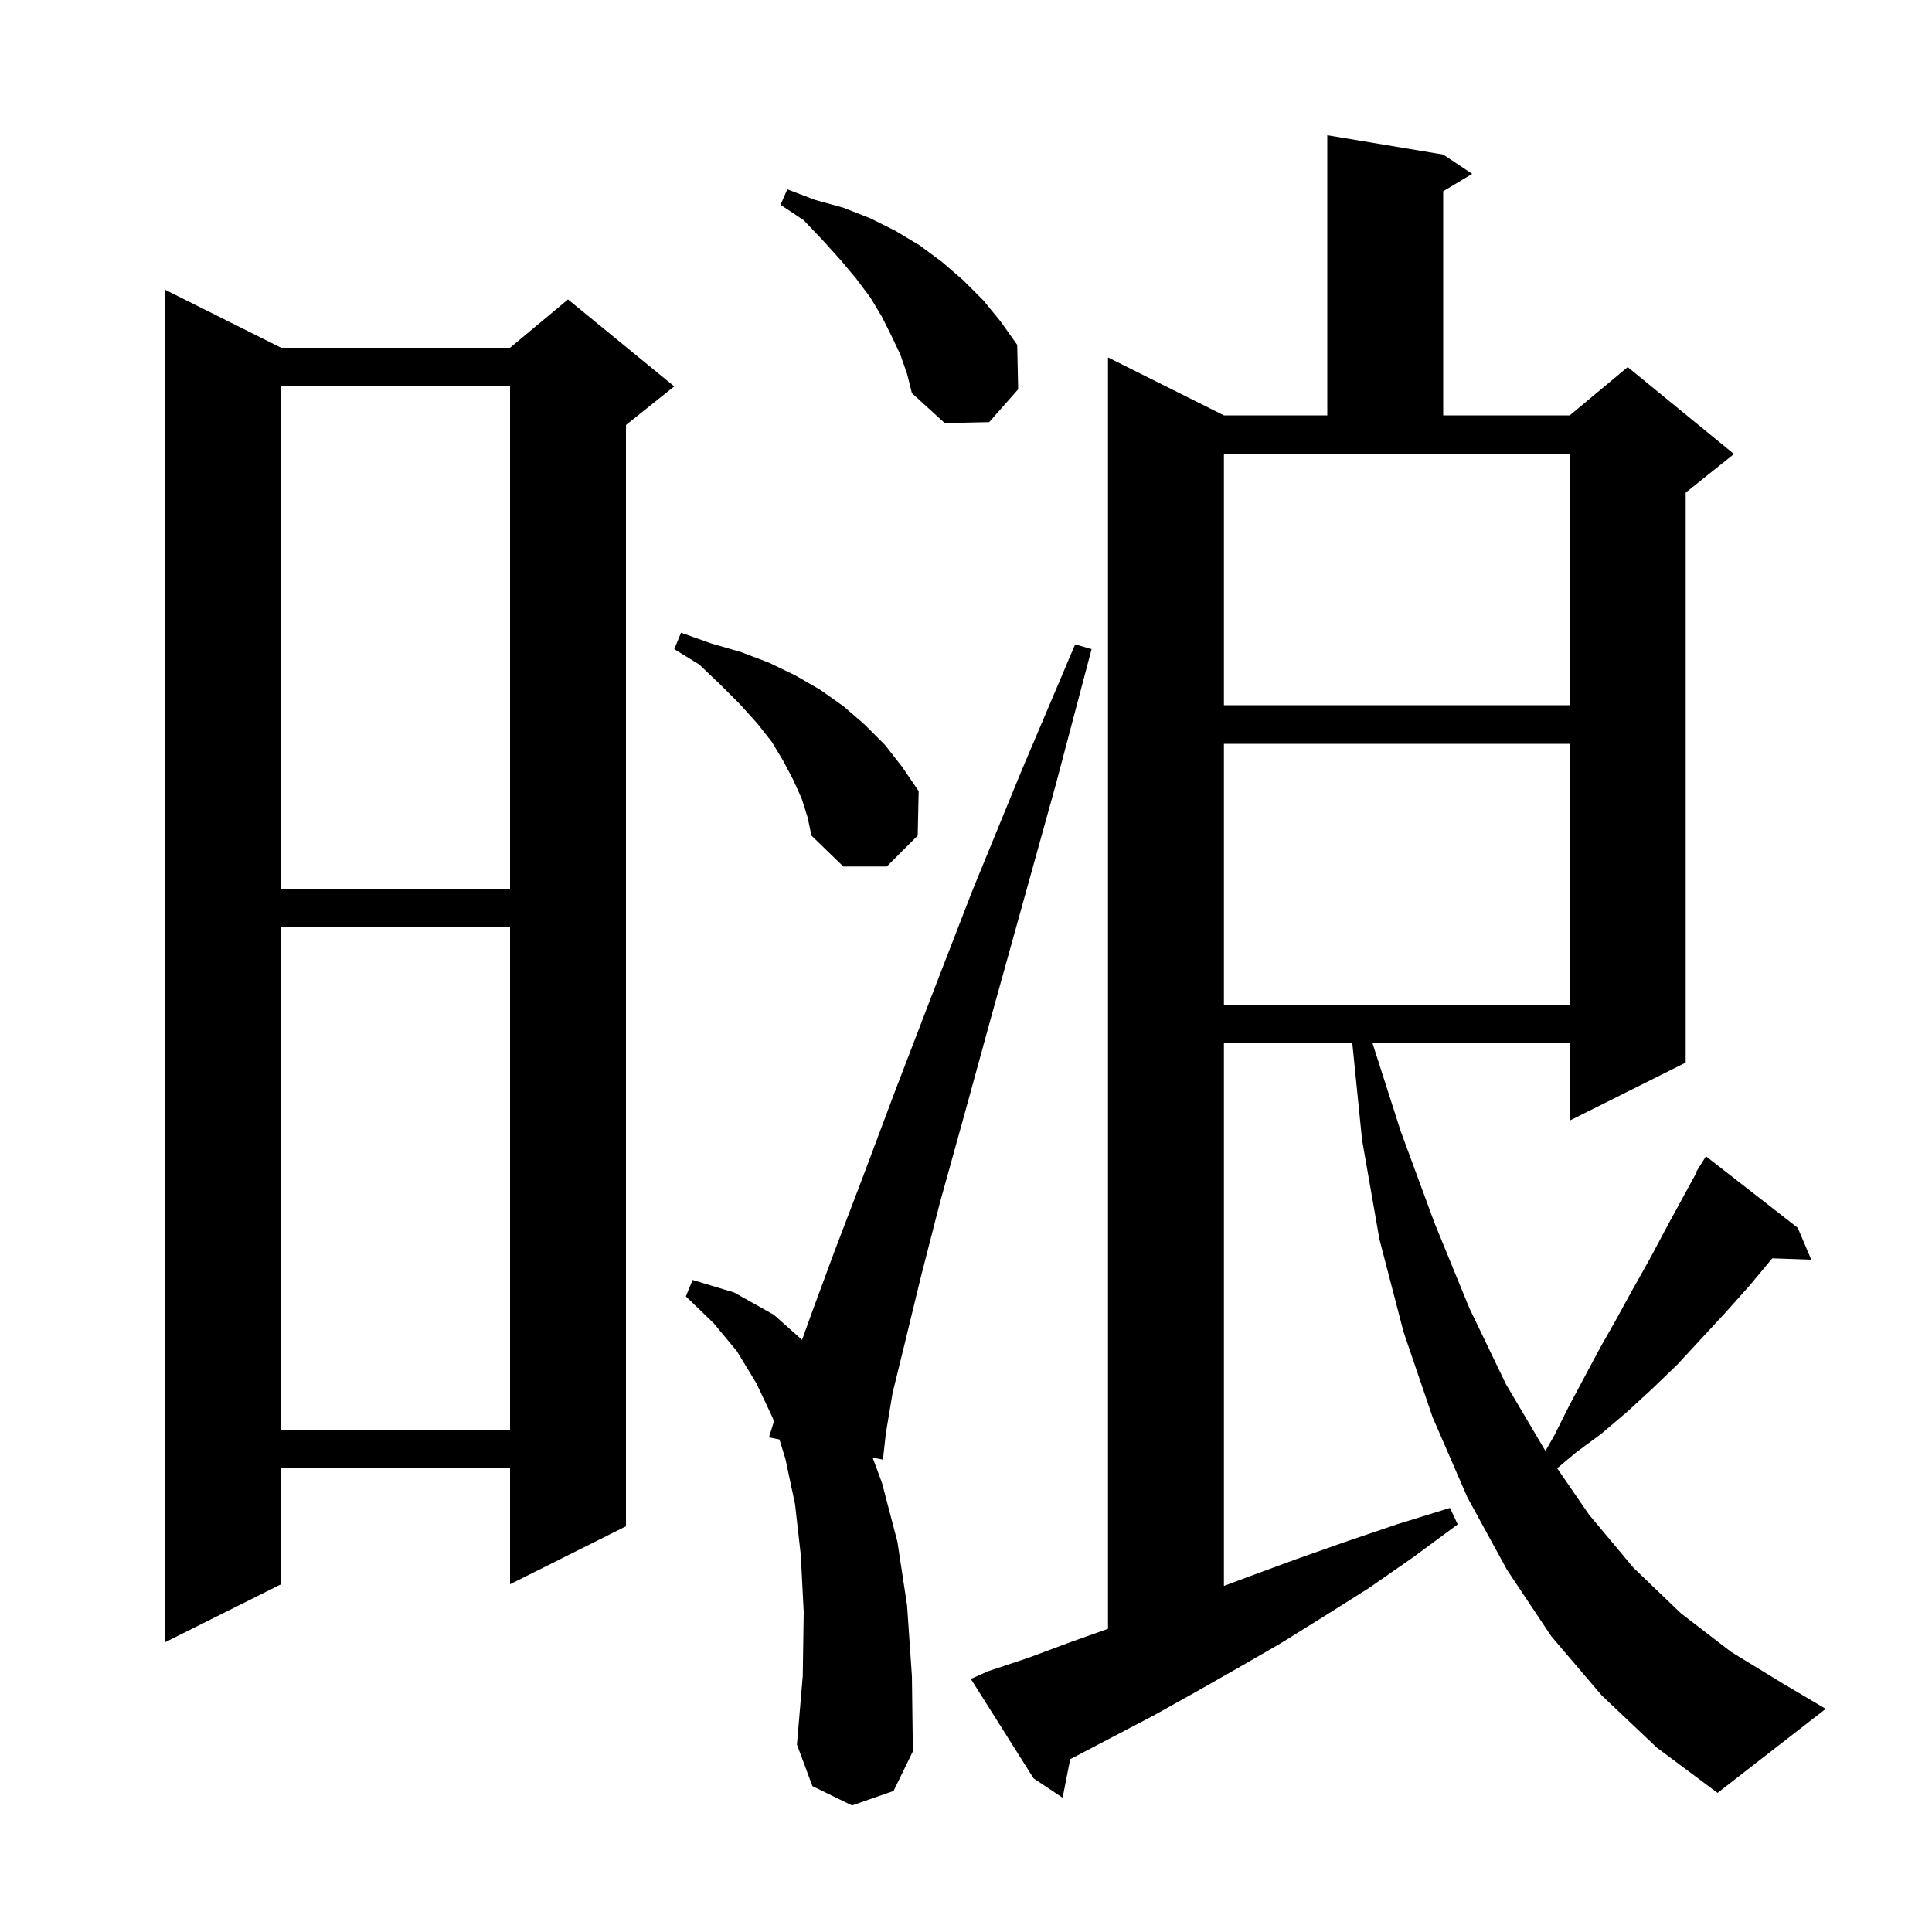 <svg xmlns="http://www.w3.org/2000/svg" xmlns:xlink="http://www.w3.org/1999/xlink" version="1.1" baseProfile="full" viewBox="0 0 200 200" width="200" height="200">
<g fill="black">
<path d="M 165.8 175.5 L 160.6 169.4 L 156.0 162.5 L 151.9 155.0 L 148.3 146.7 L 145.3 137.9 L 142.8 128.3 L 141.0 118.0 L 139.991 108.0 L 126.7 108.0 L 126.7 164.175 L 129.3 163.2 L 134.2 161.4 L 139.3 159.6 L 144.6 157.8 L 150.1 156.1 L 150.9 157.8 L 146.3 161.2 L 141.7 164.4 L 137.1 167.3 L 132.6 170.1 L 128.1 172.7 L 123.7 175.2 L 119.4 177.6 L 111.0 182.0 L 110.786 182.112 L 110.0 186.1 L 107.0 184.1 L 100.5 173.8 L 102.3 173.0 L 106.5 171.6 L 110.8 170.0 L 114.7 168.613 L 114.7 37.0 L 126.7 43.0 L 137.4 43.0 L 137.4 14.0 L 149.4 16.0 L 152.4 18.0 L 149.4 19.8 L 149.4 43.0 L 162.5 43.0 L 168.5 38.0 L 179.5 47.0 L 174.5 51.0 L 174.5 110.0 L 162.5 116.0 L 162.5 108.0 L 142.084 108.0 L 145.0 117.1 L 148.5 126.6 L 152.1 135.4 L 155.9 143.3 L 159.984 150.203 L 160.9 148.6 L 162.4 145.6 L 165.6 139.6 L 167.3 136.6 L 169.0 133.5 L 170.8 130.3 L 172.5 127.1 L 175.649 121.327 L 175.6 121.3 L 176.6 119.7 L 186.1 127.1 L 187.5 130.4 L 183.466 130.261 L 181.1 133.1 L 178.6 135.9 L 173.6 141.3 L 171.0 143.8 L 168.5 146.1 L 165.8 148.4 L 163.1 150.4 L 161.198 151.997 L 164.5 156.8 L 169.1 162.3 L 174.0 167.0 L 179.2 171.0 L 184.6 174.3 L 189.0 176.9 L 177.8 185.6 L 171.5 180.9 Z M 88.2 186.9 L 84.1 184.9 L 82.5 180.6 L 83.1 173.5 L 83.2 166.9 L 82.9 161.0 L 82.3 155.7 L 81.3 151.0 L 80.684 149.011 L 79.6 148.8 L 80.112 147.162 L 80.0 146.8 L 78.3 143.2 L 76.3 139.9 L 73.9 137.0 L 71.0 134.2 L 71.7 132.5 L 76.0 133.8 L 80.1 136.1 L 83.03 138.705 L 84.0 136.0 L 86.4 129.5 L 89.3 121.9 L 92.6 113.1 L 96.4 103.2 L 100.7 92.1 L 105.7 79.9 L 111.3 66.7 L 113.0 67.2 L 109.3 81.2 L 105.8 93.8 L 102.6 105.3 L 99.8 115.5 L 97.3 124.5 L 95.3 132.3 L 93.7 138.9 L 92.4 144.2 L 91.7 148.4 L 91.4 151.1 L 90.334 150.892 L 91.3 153.5 L 92.9 159.6 L 93.9 166.2 L 94.4 173.5 L 94.5 181.3 L 92.5 185.4 Z M 29.1 36.0 L 52.8 36.0 L 58.8 31.0 L 69.8 40.0 L 64.8 44.0 L 64.8 158.0 L 52.8 164.0 L 52.8 152.0 L 29.1 152.0 L 29.1 164.0 L 17.1 170.0 L 17.1 30.0 Z M 29.1 96.0 L 29.1 148.0 L 52.8 148.0 L 52.8 96.0 Z M 126.7 77.0 L 126.7 104.0 L 162.5 104.0 L 162.5 77.0 Z M 29.1 40.0 L 29.1 92.0 L 52.8 92.0 L 52.8 40.0 Z M 83.0 82.7 L 82.1 80.7 L 81.1 78.8 L 79.9 76.8 L 78.4 74.9 L 76.6 72.9 L 74.6 70.9 L 72.4 68.8 L 69.8 67.2 L 70.5 65.5 L 73.6 66.6 L 76.7 67.5 L 79.6 68.6 L 82.3 69.9 L 84.9 71.4 L 87.3 73.1 L 89.5 75.0 L 91.6 77.1 L 93.4 79.4 L 95.1 81.9 L 95.0 86.5 L 91.8 89.7 L 87.3 89.7 L 84.0 86.5 L 83.6 84.6 Z M 126.7 73.0 L 162.5 73.0 L 162.5 47.0 L 126.7 47.0 Z M 93.2 36.7 L 92.3 34.8 L 91.3 32.8 L 90.1 30.8 L 88.6 28.8 L 87.0 26.9 L 85.2 24.9 L 83.2 22.8 L 80.8 21.2 L 81.5 19.6 L 84.4 20.7 L 87.3 21.5 L 90.1 22.6 L 92.7 23.9 L 95.2 25.4 L 97.5 27.1 L 99.7 29.0 L 101.8 31.1 L 103.6 33.3 L 105.3 35.7 L 105.4 40.3 L 102.4 43.7 L 97.8 43.8 L 94.4 40.7 L 93.9 38.7 Z " />
</g>
</svg>
